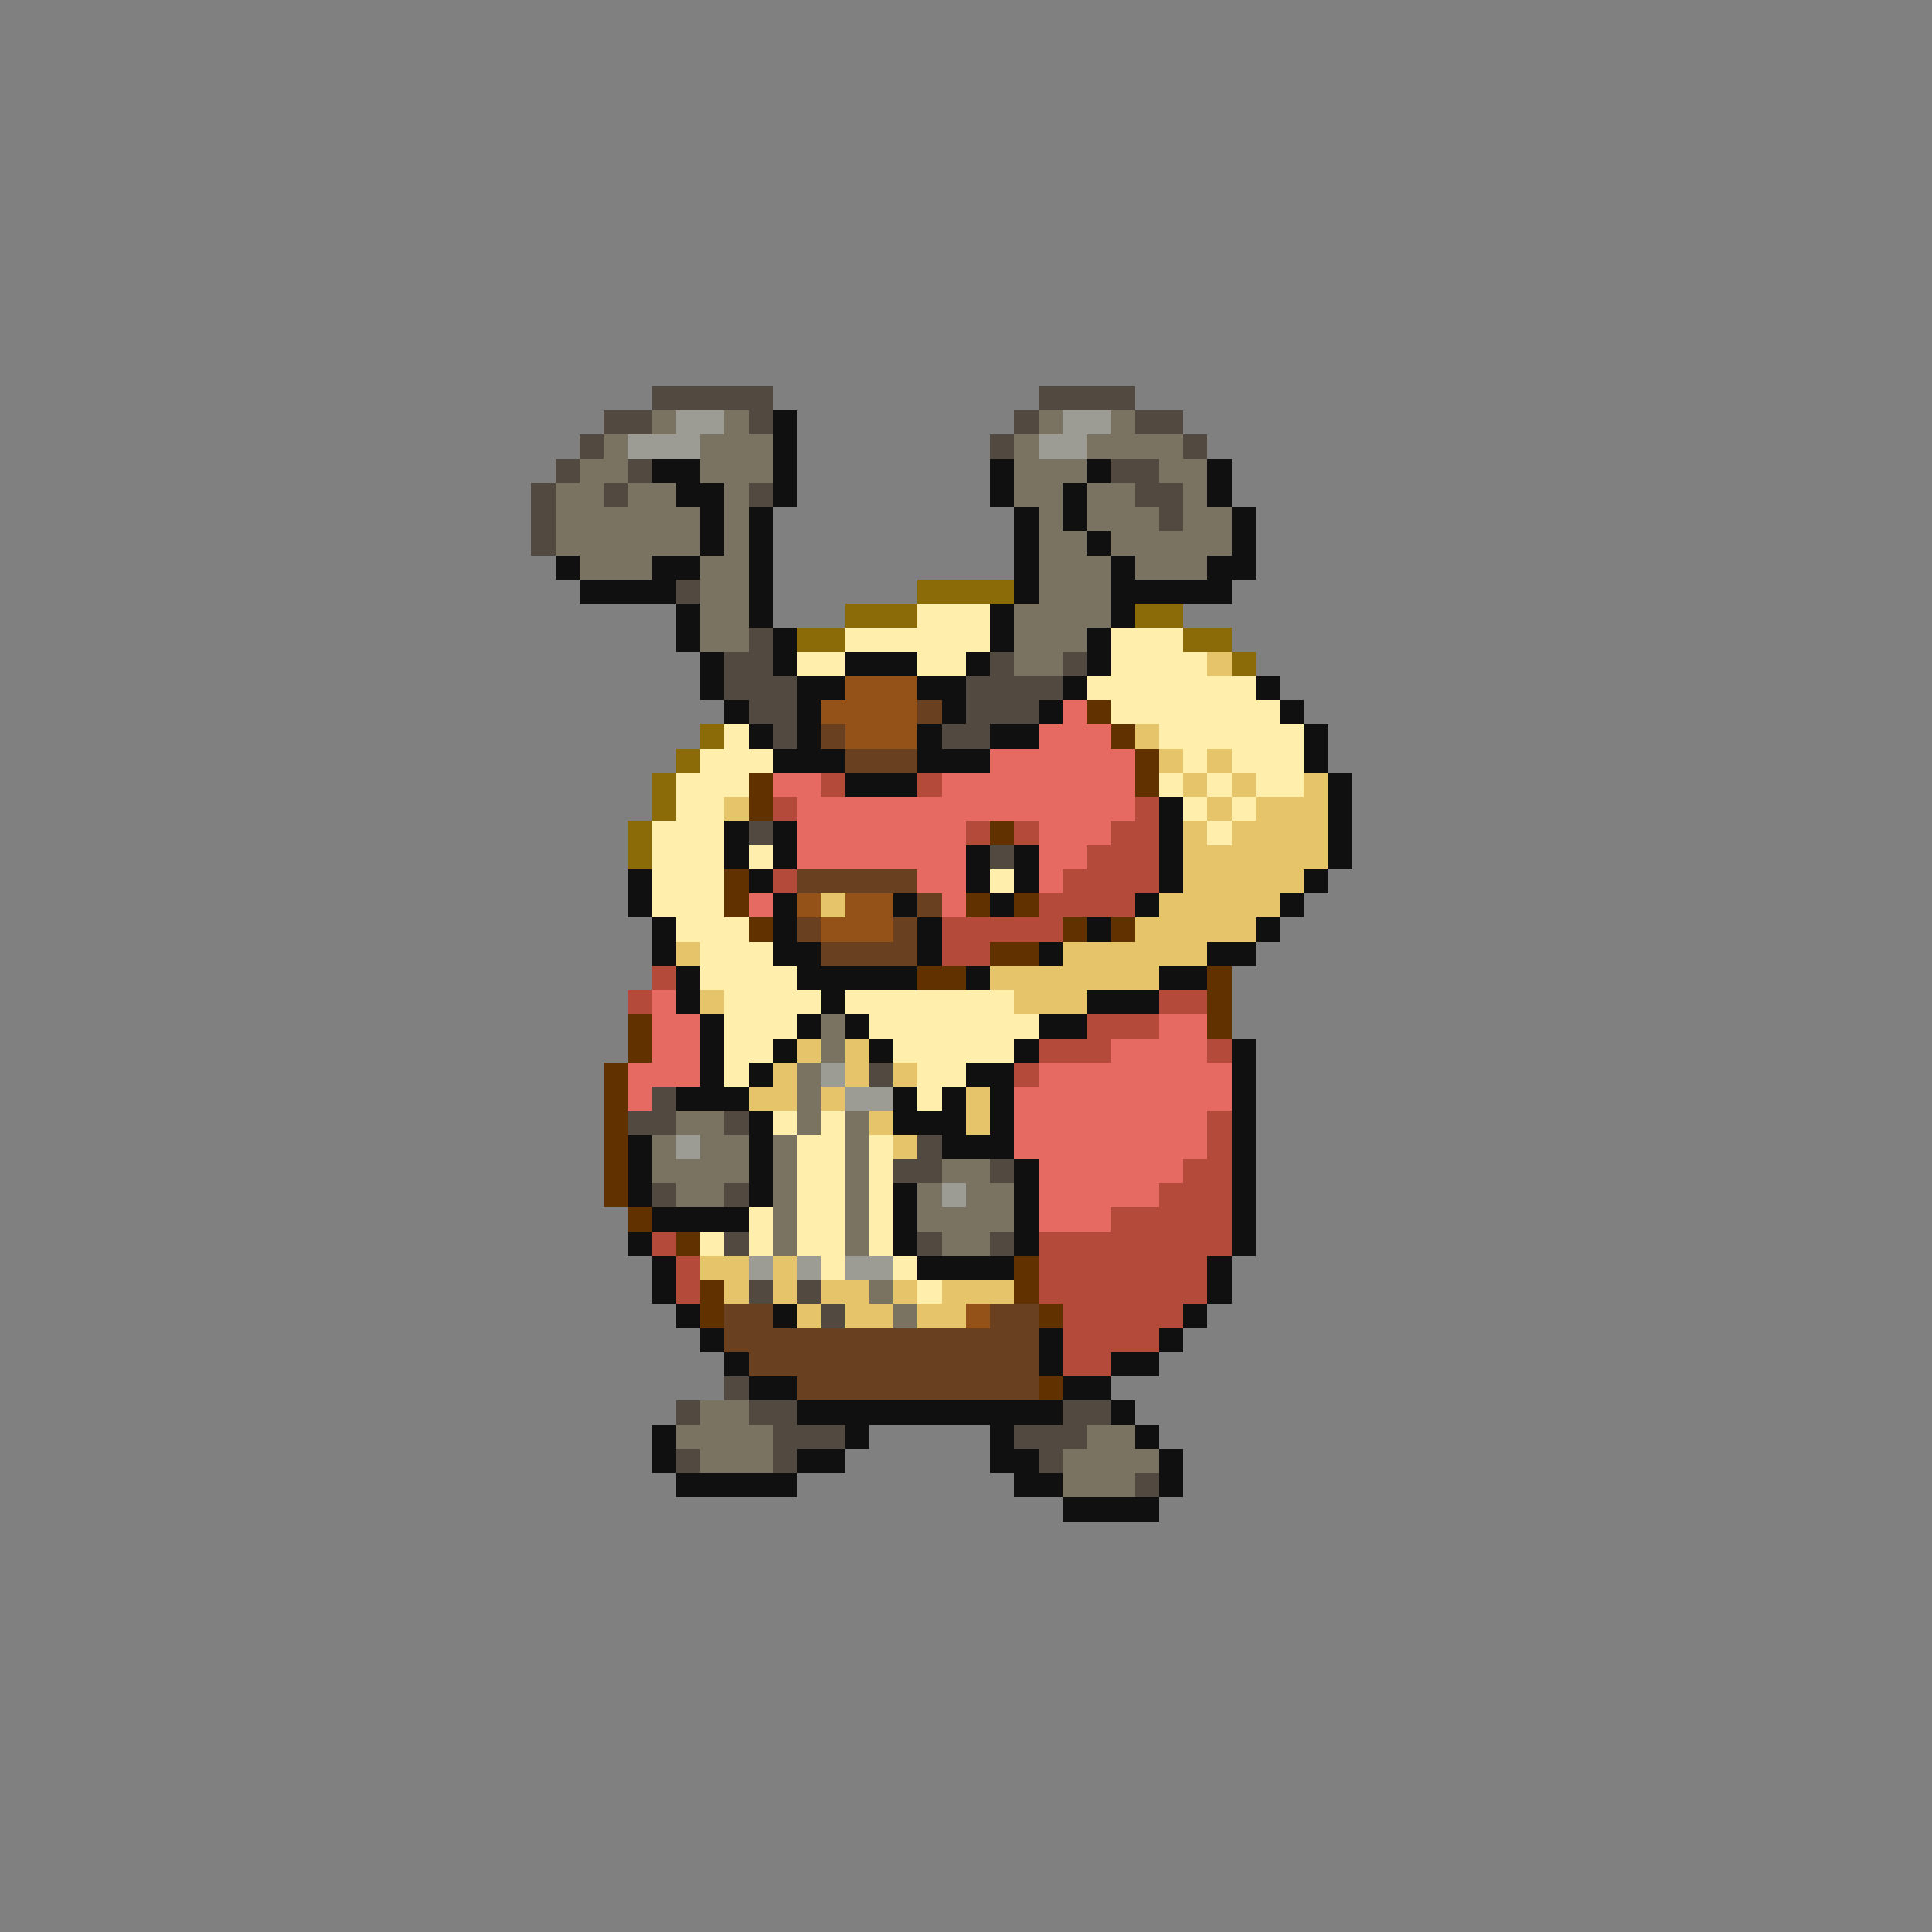 <svg xmlns="http://www.w3.org/2000/svg" viewBox="0 -0.5 80 80" shape-rendering="crispEdges">
<rect x="0" y="-0.5" width="80" height="80" fill="#808080" stroke="none"/>
<path stroke="#524a41" d="M27 16h5M43 16h4M25 17h2M31 17h1M42 17h1M47 17h2M24 18h1M41 18h1M49 18h1M23 19h1M26 19h1M46 19h2M22 20h1M25 20h1M31 20h1M47 20h2M22 21h1M48 21h1M22 22h1M28 24h1M31 26h1M30 27h2M41 27h1M44 27h1M30 28h3M40 28h4M31 29h2M40 29h3M32 30h1M39 30h2M31 34h1M41 35h1M36 44h1M27 45h1M26 46h2M30 46h1M38 47h1M37 48h2M41 48h1M27 49h1M30 49h1M30 51h1M38 51h1M41 51h1M31 53h1M33 53h1M34 54h1M30 57h1M28 58h1M31 58h2M44 58h2M32 59h3M42 59h3M28 60h1M32 60h1M43 60h1M47 61h1" />
<path stroke="#7b7362" d="M27 17h1M30 17h1M43 17h1M46 17h1M25 18h1M29 18h3M42 18h1M45 18h4M24 19h2M29 19h3M42 19h3M48 19h2M23 20h2M26 20h2M30 20h1M42 20h2M45 20h2M49 20h1M23 21h6M30 21h1M43 21h1M45 21h3M49 21h2M23 22h6M30 22h1M43 22h2M46 22h5M24 23h3M29 23h2M43 23h3M47 23h3M29 24h2M43 24h3M29 25h2M42 25h4M29 26h2M42 26h3M42 27h2M34 42h1M34 43h1M33 44h1M33 45h1M28 46h2M33 46h1M35 46h1M27 47h1M29 47h2M32 47h1M35 47h1M27 48h4M32 48h1M35 48h1M39 48h2M28 49h2M32 49h1M35 49h1M38 49h1M40 49h2M32 50h1M35 50h1M38 50h4M32 51h1M35 51h1M39 51h2M36 53h1M37 54h1M29 58h2M28 59h4M45 59h2M29 60h3M44 60h4M44 61h3" />
<path stroke="#9c9c94" d="M28 17h2M44 17h2M26 18h3M43 18h2M34 44h1M35 45h2M28 47h1M39 49h1M31 52h1M33 52h1M35 52h2" />
<path stroke="#101010" d="M32 17h1M32 18h1M27 19h2M32 19h1M41 19h1M45 19h1M50 19h1M28 20h2M32 20h1M41 20h1M44 20h1M50 20h1M29 21h1M31 21h1M42 21h1M44 21h1M51 21h1M29 22h1M31 22h1M42 22h1M45 22h1M51 22h1M23 23h1M27 23h2M31 23h1M42 23h1M46 23h1M50 23h2M24 24h4M31 24h1M42 24h1M46 24h5M28 25h1M31 25h1M41 25h1M46 25h1M28 26h1M32 26h1M41 26h1M45 26h1M29 27h1M32 27h1M35 27h3M40 27h1M45 27h1M29 28h1M33 28h2M38 28h2M44 28h1M52 28h1M30 29h1M33 29h1M39 29h1M43 29h1M53 29h1M31 30h1M33 30h1M38 30h1M41 30h2M54 30h1M32 31h3M38 31h3M54 31h1M35 32h3M55 32h1M48 33h1M55 33h1M30 34h1M32 34h1M48 34h1M55 34h1M30 35h1M32 35h1M40 35h1M42 35h1M48 35h1M55 35h1M26 36h1M31 36h1M40 36h1M42 36h1M48 36h1M54 36h1M26 37h1M32 37h1M37 37h1M41 37h1M47 37h1M53 37h1M27 38h1M32 38h1M38 38h1M45 38h1M52 38h1M27 39h1M32 39h2M38 39h1M43 39h1M50 39h2M28 40h1M33 40h5M40 40h1M48 40h2M28 41h1M34 41h1M45 41h3M29 42h1M33 42h1M35 42h1M43 42h2M29 43h1M32 43h1M36 43h1M42 43h1M51 43h1M29 44h1M31 44h1M40 44h2M51 44h1M28 45h3M37 45h1M39 45h1M41 45h1M51 45h1M31 46h1M37 46h3M41 46h1M51 46h1M26 47h1M31 47h1M39 47h3M51 47h1M26 48h1M31 48h1M42 48h1M51 48h1M26 49h1M31 49h1M37 49h1M42 49h1M51 49h1M27 50h4M37 50h1M42 50h1M51 50h1M26 51h1M37 51h1M42 51h1M51 51h1M27 52h1M38 52h4M50 52h1M27 53h1M50 53h1M28 54h1M32 54h1M49 54h1M29 55h1M43 55h1M48 55h1M30 56h1M43 56h1M46 56h2M31 57h2M44 57h2M33 58h11M46 58h1M27 59h1M35 59h1M41 59h1M47 59h1M27 60h1M33 60h2M41 60h2M48 60h1M28 61h5M42 61h2M48 61h1M44 62h4" />
<path stroke="#8b6a08" d="M38 24h4M35 25h3M47 25h2M33 26h2M49 26h2M51 27h1M29 30h1M28 31h1M27 32h1M27 33h1M26 34h1M26 35h1" />
<path stroke="#ffeeac" d="M38 25h3M35 26h6M46 26h3M33 27h2M38 27h2M46 27h4M45 28h7M46 29h7M30 30h1M48 30h6M29 31h3M49 31h1M51 31h3M28 32h3M48 32h1M50 32h1M52 32h2M28 33h2M49 33h1M51 33h1M27 34h3M50 34h1M27 35h3M31 35h1M27 36h3M41 36h1M27 37h3M28 38h3M29 39h3M29 40h4M30 41h4M35 41h7M30 42h3M36 42h7M30 43h2M37 43h5M30 44h1M38 44h2M38 45h1M32 46h1M34 46h1M33 47h2M36 47h1M33 48h2M36 48h1M33 49h2M36 49h1M31 50h1M33 50h2M36 50h1M29 51h1M31 51h1M33 51h2M36 51h1M34 52h1M37 52h1M38 53h1" />
<path stroke="#e6c56a" d="M50 27h1M47 30h1M48 31h1M50 31h1M49 32h1M51 32h1M54 32h1M30 33h1M50 33h1M52 33h3M49 34h1M51 34h4M49 35h6M49 36h5M34 37h1M48 37h5M47 38h5M28 39h1M44 39h6M41 40h7M29 41h1M42 41h3M33 43h1M35 43h1M32 44h1M35 44h1M37 44h1M31 45h2M34 45h1M40 45h1M36 46h1M40 46h1M37 47h1M29 52h2M32 52h1M30 53h1M32 53h1M34 53h2M37 53h1M39 53h3M33 54h1M35 54h2M38 54h2" />
<path stroke="#945218" d="M35 28h3M34 29h4M35 30h3M33 37h1M35 37h2M34 38h3M40 54h1" />
<path stroke="#6a4120" d="M38 29h1M34 30h1M35 31h3M33 36h5M38 37h1M33 38h1M37 38h1M34 39h4M30 54h2M41 54h2M30 55h13M31 56h12M33 57h10" />
<path stroke="#e66a62" d="M44 29h1M43 30h3M41 31h6M32 32h2M39 32h8M33 33h14M33 34h7M43 34h3M33 35h7M43 35h2M38 36h2M43 36h1M31 37h1M39 37h1M27 41h1M27 42h2M48 42h2M27 43h2M46 43h4M26 44h3M43 44h8M26 45h1M42 45h9M42 46h8M42 47h8M43 48h6M43 49h5M43 50h3" />
<path stroke="#623100" d="M45 29h1M46 30h1M47 31h1M31 32h1M47 32h1M31 33h1M41 34h1M30 36h1M30 37h1M40 37h1M42 37h1M31 38h1M44 38h1M46 38h1M41 39h2M38 40h2M50 40h1M50 41h1M26 42h1M50 42h1M26 43h1M25 44h1M25 45h1M25 46h1M25 47h1M25 48h1M25 49h1M26 50h1M28 51h1M42 52h1M29 53h1M42 53h1M29 54h1M43 54h1M43 57h1" />
<path stroke="#b44a39" d="M34 32h1M38 32h1M32 33h1M47 33h1M40 34h1M42 34h1M46 34h2M45 35h3M32 36h1M44 36h4M43 37h4M39 38h5M39 39h2M27 40h1M26 41h1M48 41h2M45 42h3M43 43h3M50 43h1M42 44h1M50 46h1M50 47h1M49 48h2M48 49h3M46 50h5M27 51h1M43 51h8M28 52h1M43 52h7M28 53h1M43 53h7M44 54h5M44 55h4M44 56h2" />
</svg>